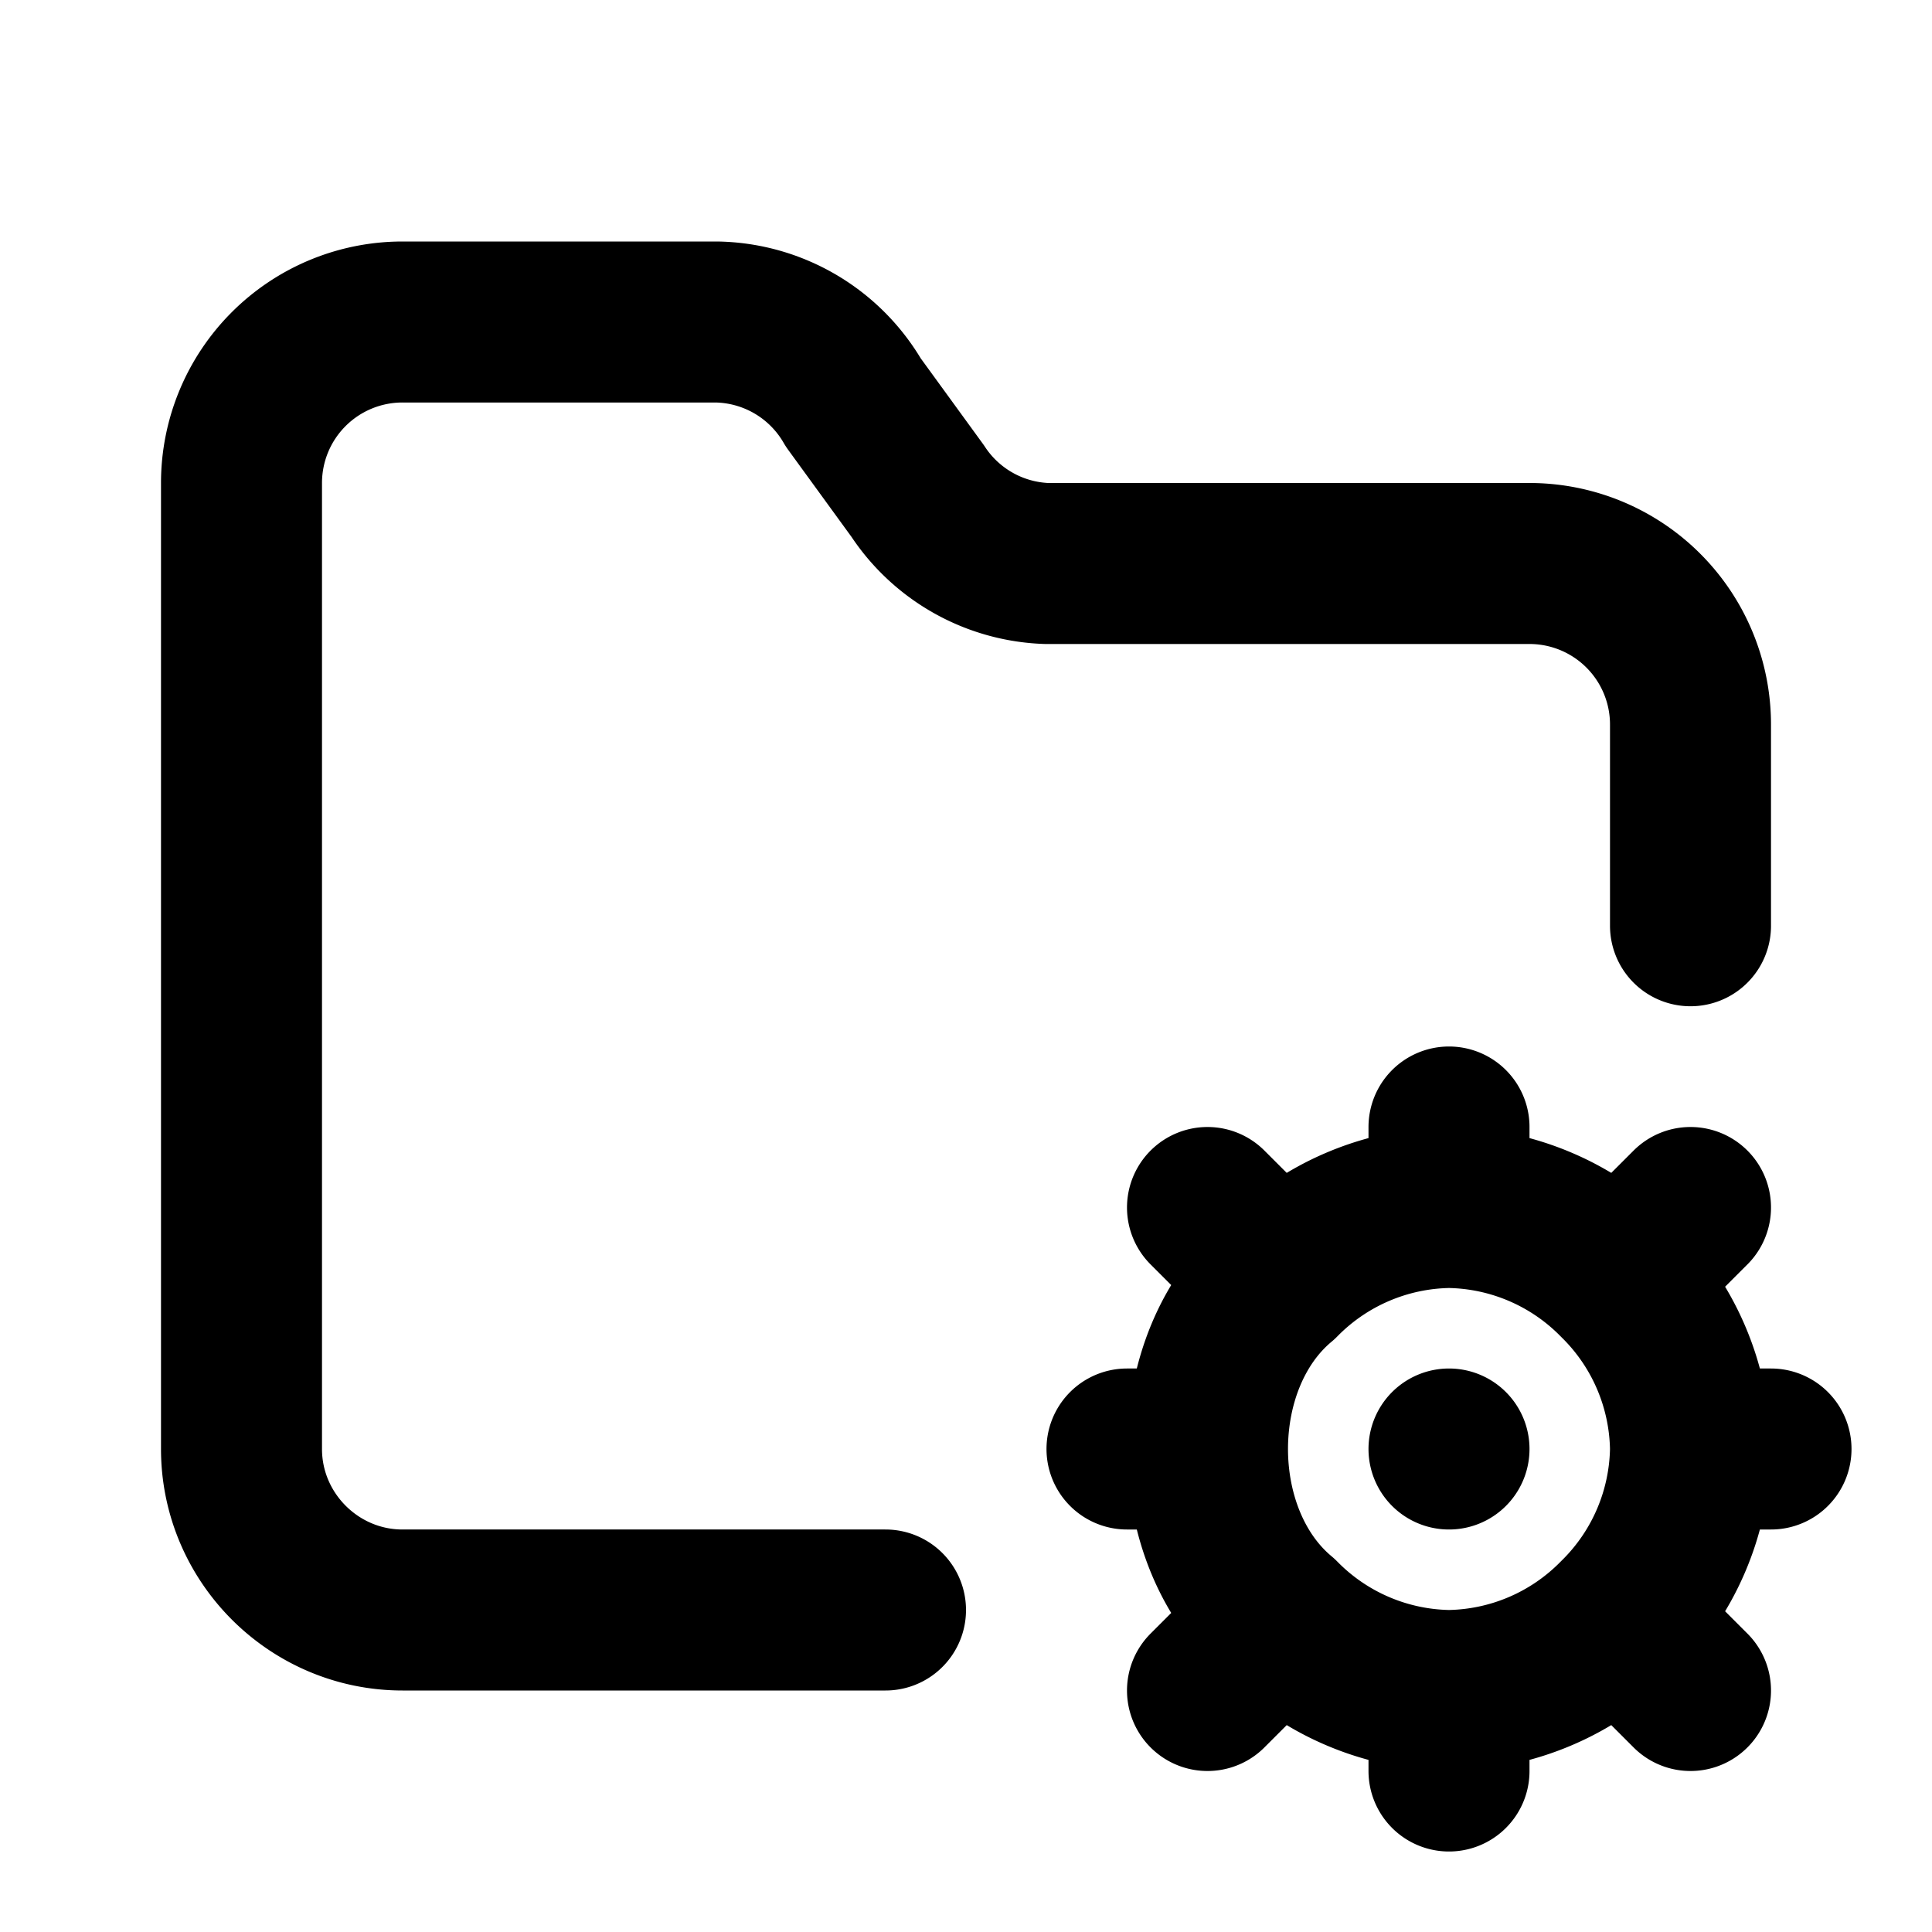 <svg fill="none" xmlns="http://www.w3.org/2000/svg" viewBox="0 0 24 24"><path d="M21 11.5V9a2 2 0 00-2-2h-6a2 2 0 01-1.6-.9L10.6 5a2 2 0 00-1.7-1H5a2 2 0 00-2 2v12c0 1.1.9 2 2 2h6m7-5v-1m0 1a3 3 0 00-2.1.9M18 15a3 3 0 012.1.9M18 21v1m0-1a3 3 0 002.1-.9M18 21a3 3 0 01-2.1-.9M21 18h1m-1 0a3 3 0 01-.9 2.1M21 18a3 3 0 00-.9-2.1M15 18h-1m1 0c0-.8.3-1.6.9-2.1M15 18c0 .8.3 1.6.9 2.1m0-4.2L15 15m5.1 5.1l.9.9m-5.1-.9l-.9.9m5.1-5.1l.9-.9m-3 3h0" stroke="currentColor" stroke-width="2" stroke-linecap="round" stroke-linejoin="round"/></svg>
